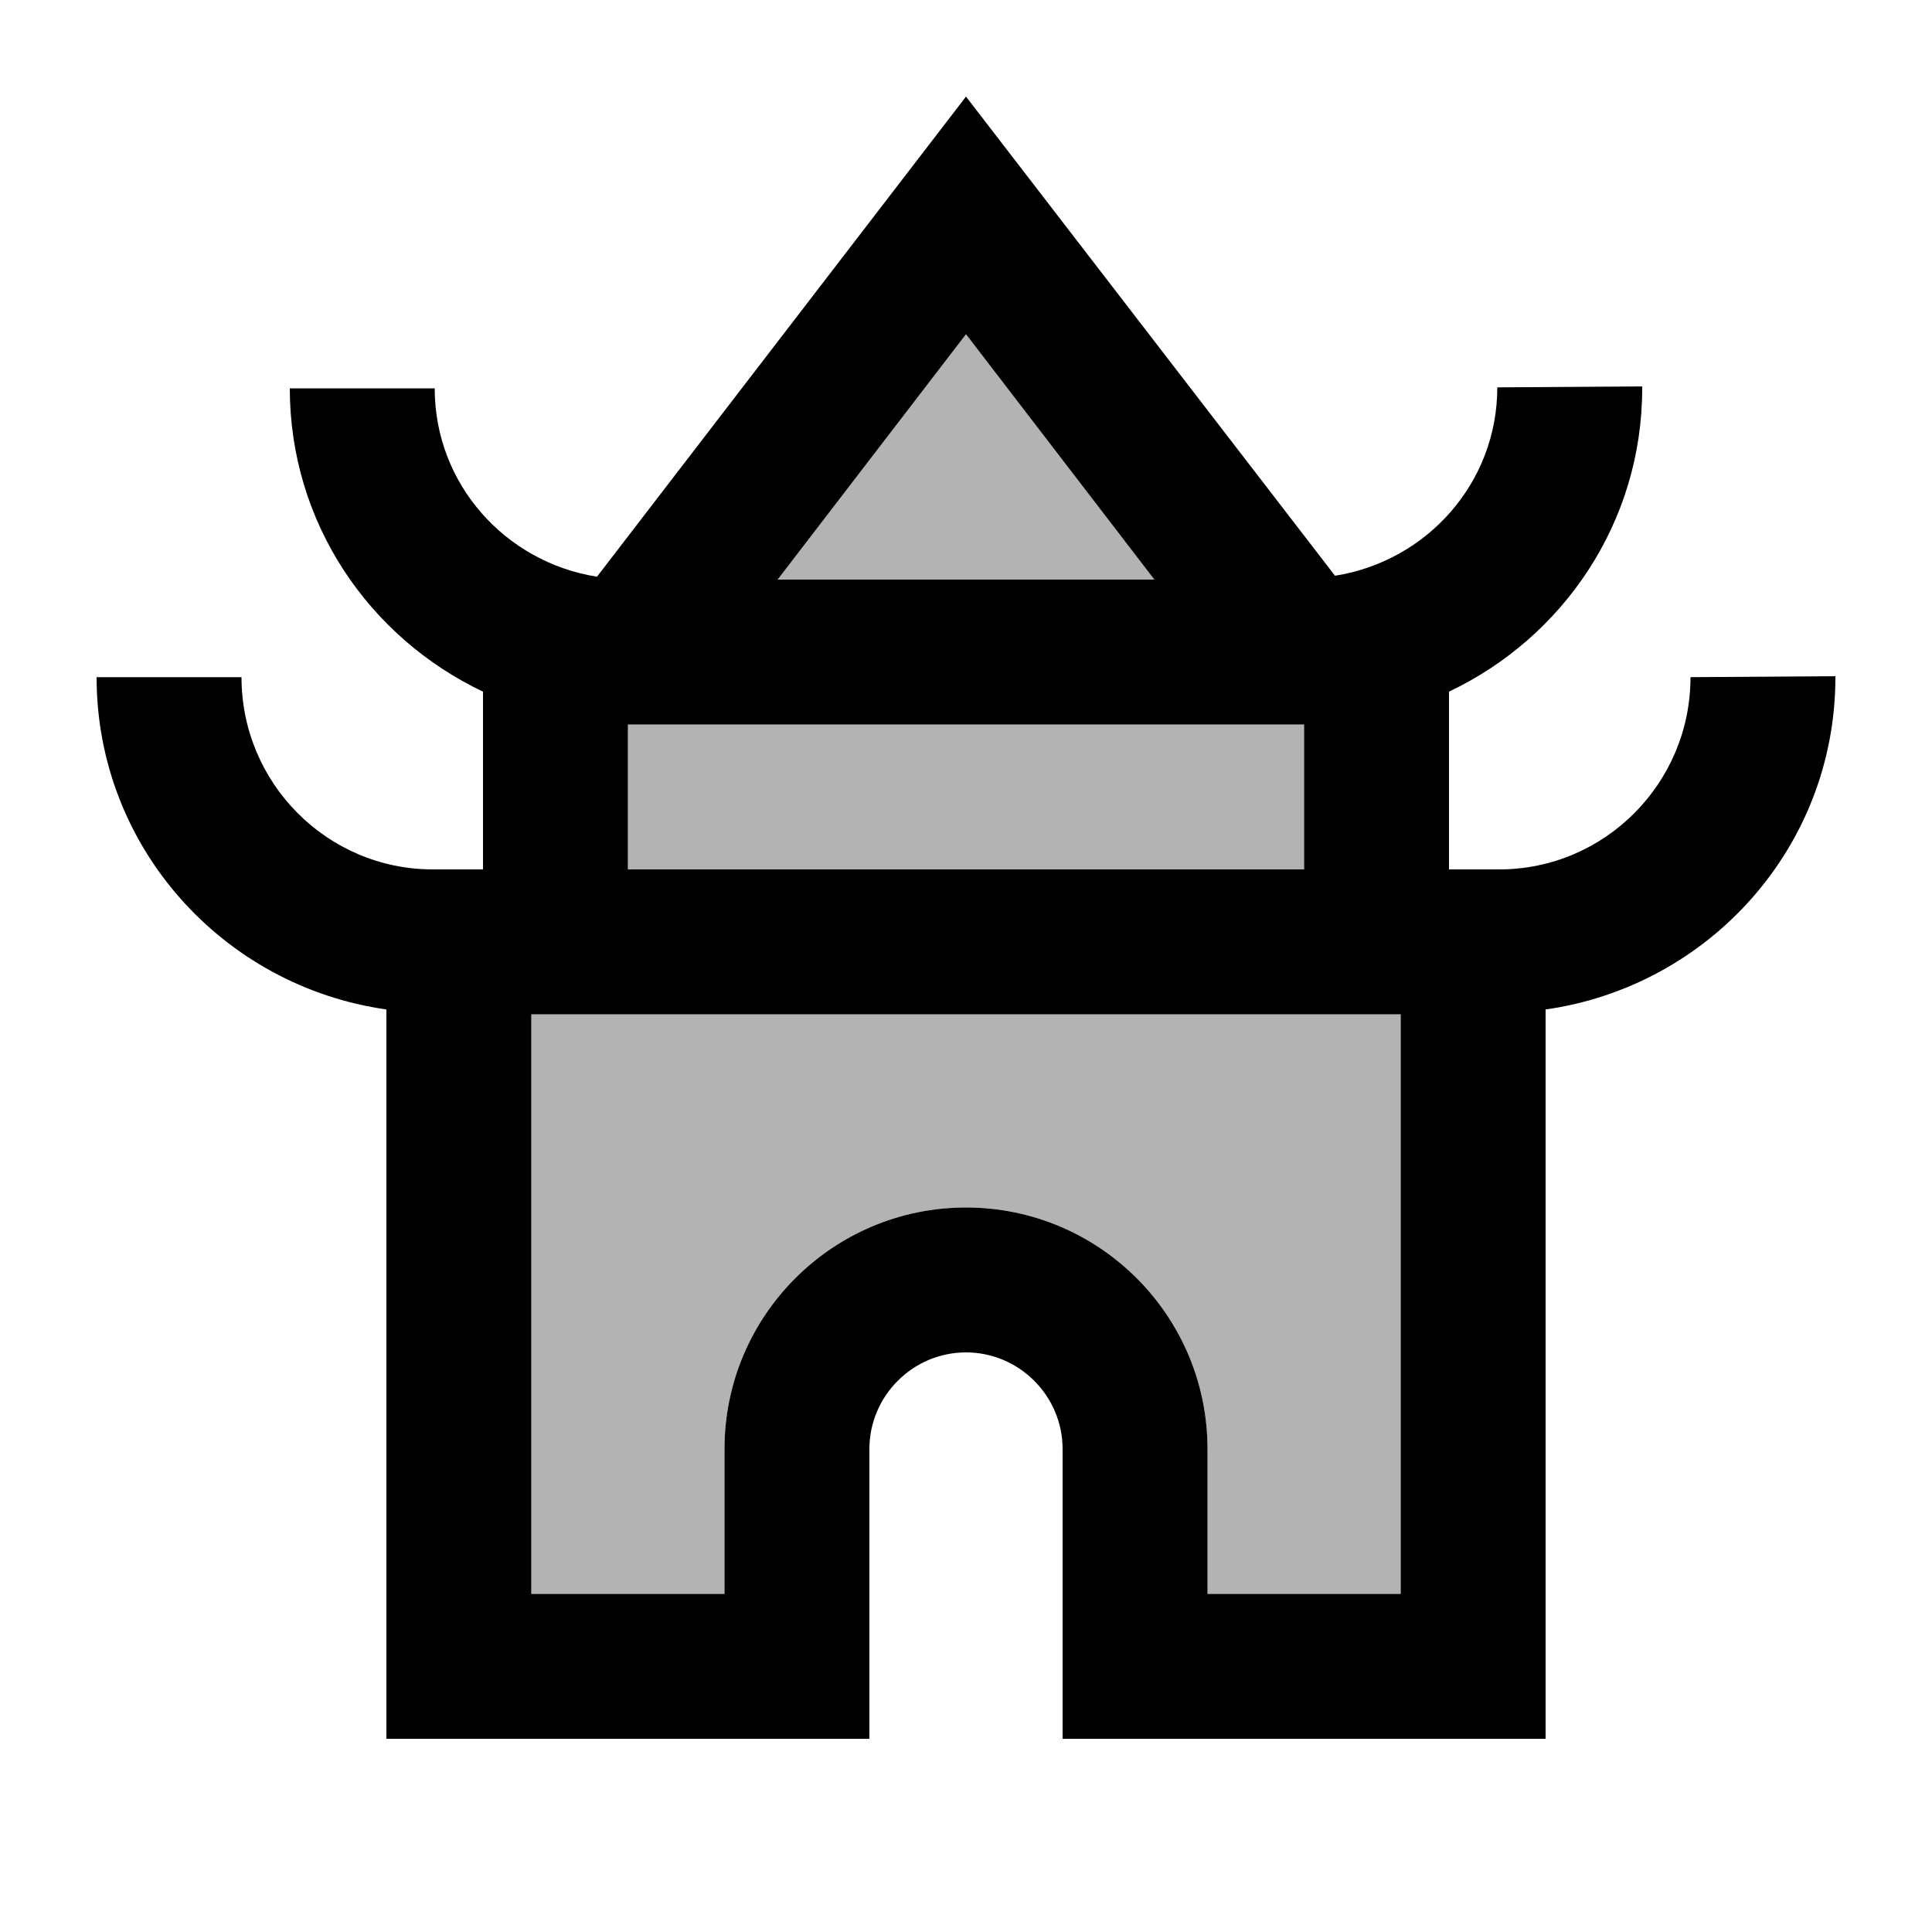 <svg fill="currentColor" xmlns="http://www.w3.org/2000/svg" enable-background="new 0 0 20 20" height="20" viewBox="0 0 20 20" width="20"><g><rect fill="none" height="20" width="20"/></g><g><g><rect height="1.5" opacity=".3" width="7" x="6.5" y="7.5"/><polygon opacity=".3" points="10,3.46 8.05,6 11.95,6"/><path d="M5.5,16.5h2V15c0-1.38,1.12-2.5,2.5-2.5s2.5,1.12,2.5,2.5v1.5h2v-6h-9V16.5z" opacity=".3"/><path d="M17.5,7.01C17.5,8.11,16.61,9,15.52,9H15V7.16c1.18-0.56,2-1.75,2-3.14V4l-1.5,0.01c0,0.99-0.73,1.8-1.68,1.95L10,1 L6.18,5.97C5.23,5.82,4.5,5.01,4.5,4.02H3C3,5.41,3.82,6.6,5,7.16V9H4.48C3.39,9,2.5,8.11,2.5,7.01H1c0,1.76,1.31,3.2,3,3.44V18h5 v-3c0-0.55,0.45-1,1-1s1,0.45,1,1v3h5v-7.55c1.69-0.24,3-1.68,3-3.44V7L17.5,7.01z M10,3.46L11.95,6H8.05L10,3.46z M6.5,7.5h7V9 h-7V7.5z M14.5,16.5h-2V15c0-1.38-1.12-2.5-2.5-2.5S7.5,13.62,7.5,15v1.5h-2v-6h9V16.5z"/></g></g></svg>